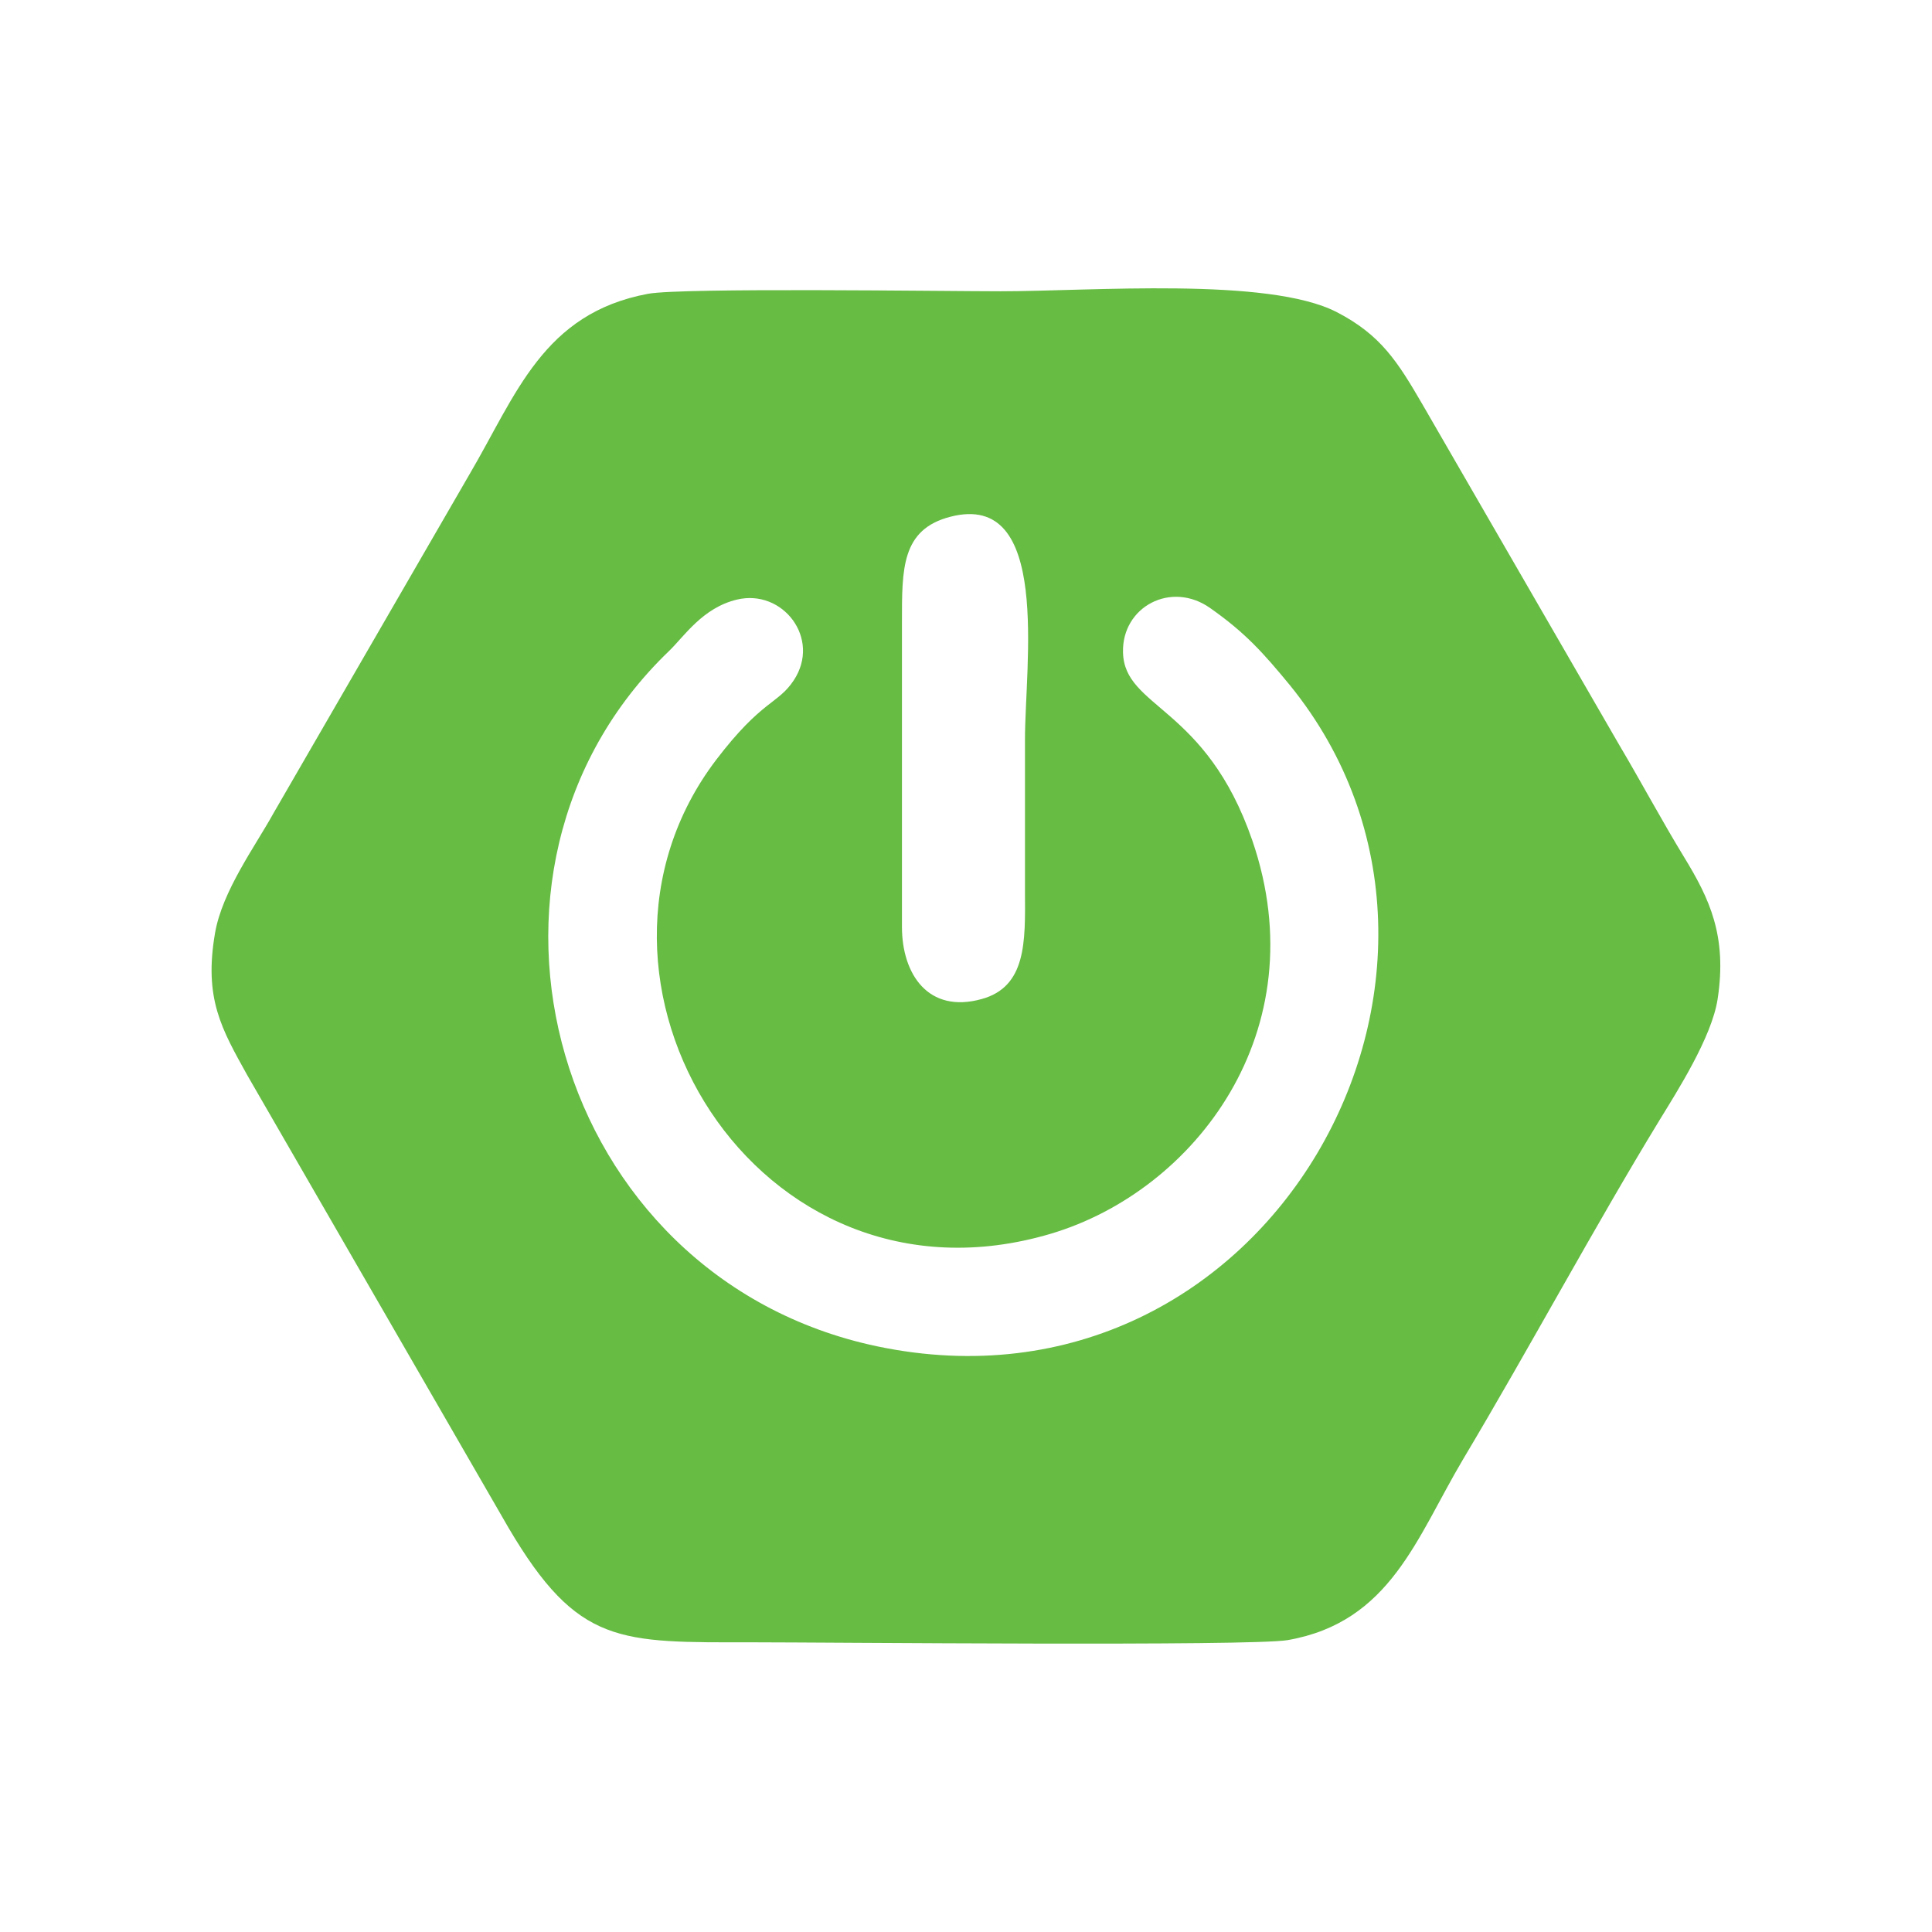 <?xml version="1.0" encoding="UTF-8"?>
<!DOCTYPE svg PUBLIC "-//W3C//DTD SVG 1.1//EN" "http://www.w3.org/Graphics/SVG/1.1/DTD/svg11.dtd">
<!-- Creator: CorelDRAW 2019 (64-Bit) -->
<svg xmlns="http://www.w3.org/2000/svg" xml:space="preserve" width="640px" height="640px" version="1.1" style="shape-rendering:geometricPrecision; text-rendering:geometricPrecision; image-rendering:optimizeQuality; fill-rule:evenodd; clip-rule:evenodd"
viewBox="0 0 61.09 61.09"
 xmlns:xlink="http://www.w3.org/1999/xlink">
 <defs>
  <style type="text/css">
   <![CDATA[
    .fil0 {fill:none}
    .fil1 {fill:#67BC44}
   ]]>
  </style>
 </defs>
 <g id="Layer_x0020_1">
  <rect class="fil0" width="61.09" height="61.09"/>
 </g>
 <g id="Layer_x0020_1_0">
  <path class="fil1" d="M20.49 9.29c-3.32,0.62 -4.16,3.18 -5.64,5.7l-6.2 10.72c-0.58,1.05 -1.62,2.46 -1.85,3.79 -0.36,2.08 0.21,3.04 1.02,4.5l8.26 14.31c2.2,3.73 3.51,3.62 7.72,3.62 2.34,0 15.79,0.13 16.92,-0.07 3.25,-0.57 4.07,-3.24 5.55,-5.73 2.06,-3.45 4.17,-7.38 6.21,-10.72 0.55,-0.9 1.64,-2.6 1.83,-3.81 0.31,-2.01 -0.26,-3.19 -1.06,-4.5 -0.72,-1.18 -1.37,-2.4 -2.07,-3.58l-6.2 -10.73c-0.79,-1.36 -1.32,-2.2 -2.71,-2.92 -2.17,-1.12 -7.77,-0.66 -10.63,-0.66 -1.79,0 -10.07,-0.12 -11.15,0.08zm9.56 7.05c-1.55,0.4 -1.53,1.65 -1.53,3.33l0 9.64c0,1.49 0.83,2.75 2.52,2.28 1.42,-0.39 1.38,-1.82 1.37,-3.39 0,-1.61 0,-3.21 0,-4.82 0,-2.38 0.84,-7.87 -2.36,-7.04zm-6.75 2.62c-1.09,0.26 -1.67,1.17 -2.15,1.63 -7.24,6.95 -3.69,19.81 6.58,21.98 12.39,2.6 20.37,-11.89 13.06,-20.9 -0.84,-1.02 -1.41,-1.66 -2.52,-2.44 -1.24,-0.88 -2.8,-0.04 -2.76,1.4 0.04,1.77 2.62,1.68 4.09,5.95 2.06,6.01 -1.81,11.07 -6.37,12.43 -9.32,2.77 -15.85,-8.07 -10.58,-14.99 1.45,-1.9 1.95,-1.75 2.45,-2.51 0.87,-1.32 -0.35,-2.9 -1.8,-2.55z"/>
 </g>
</svg>
